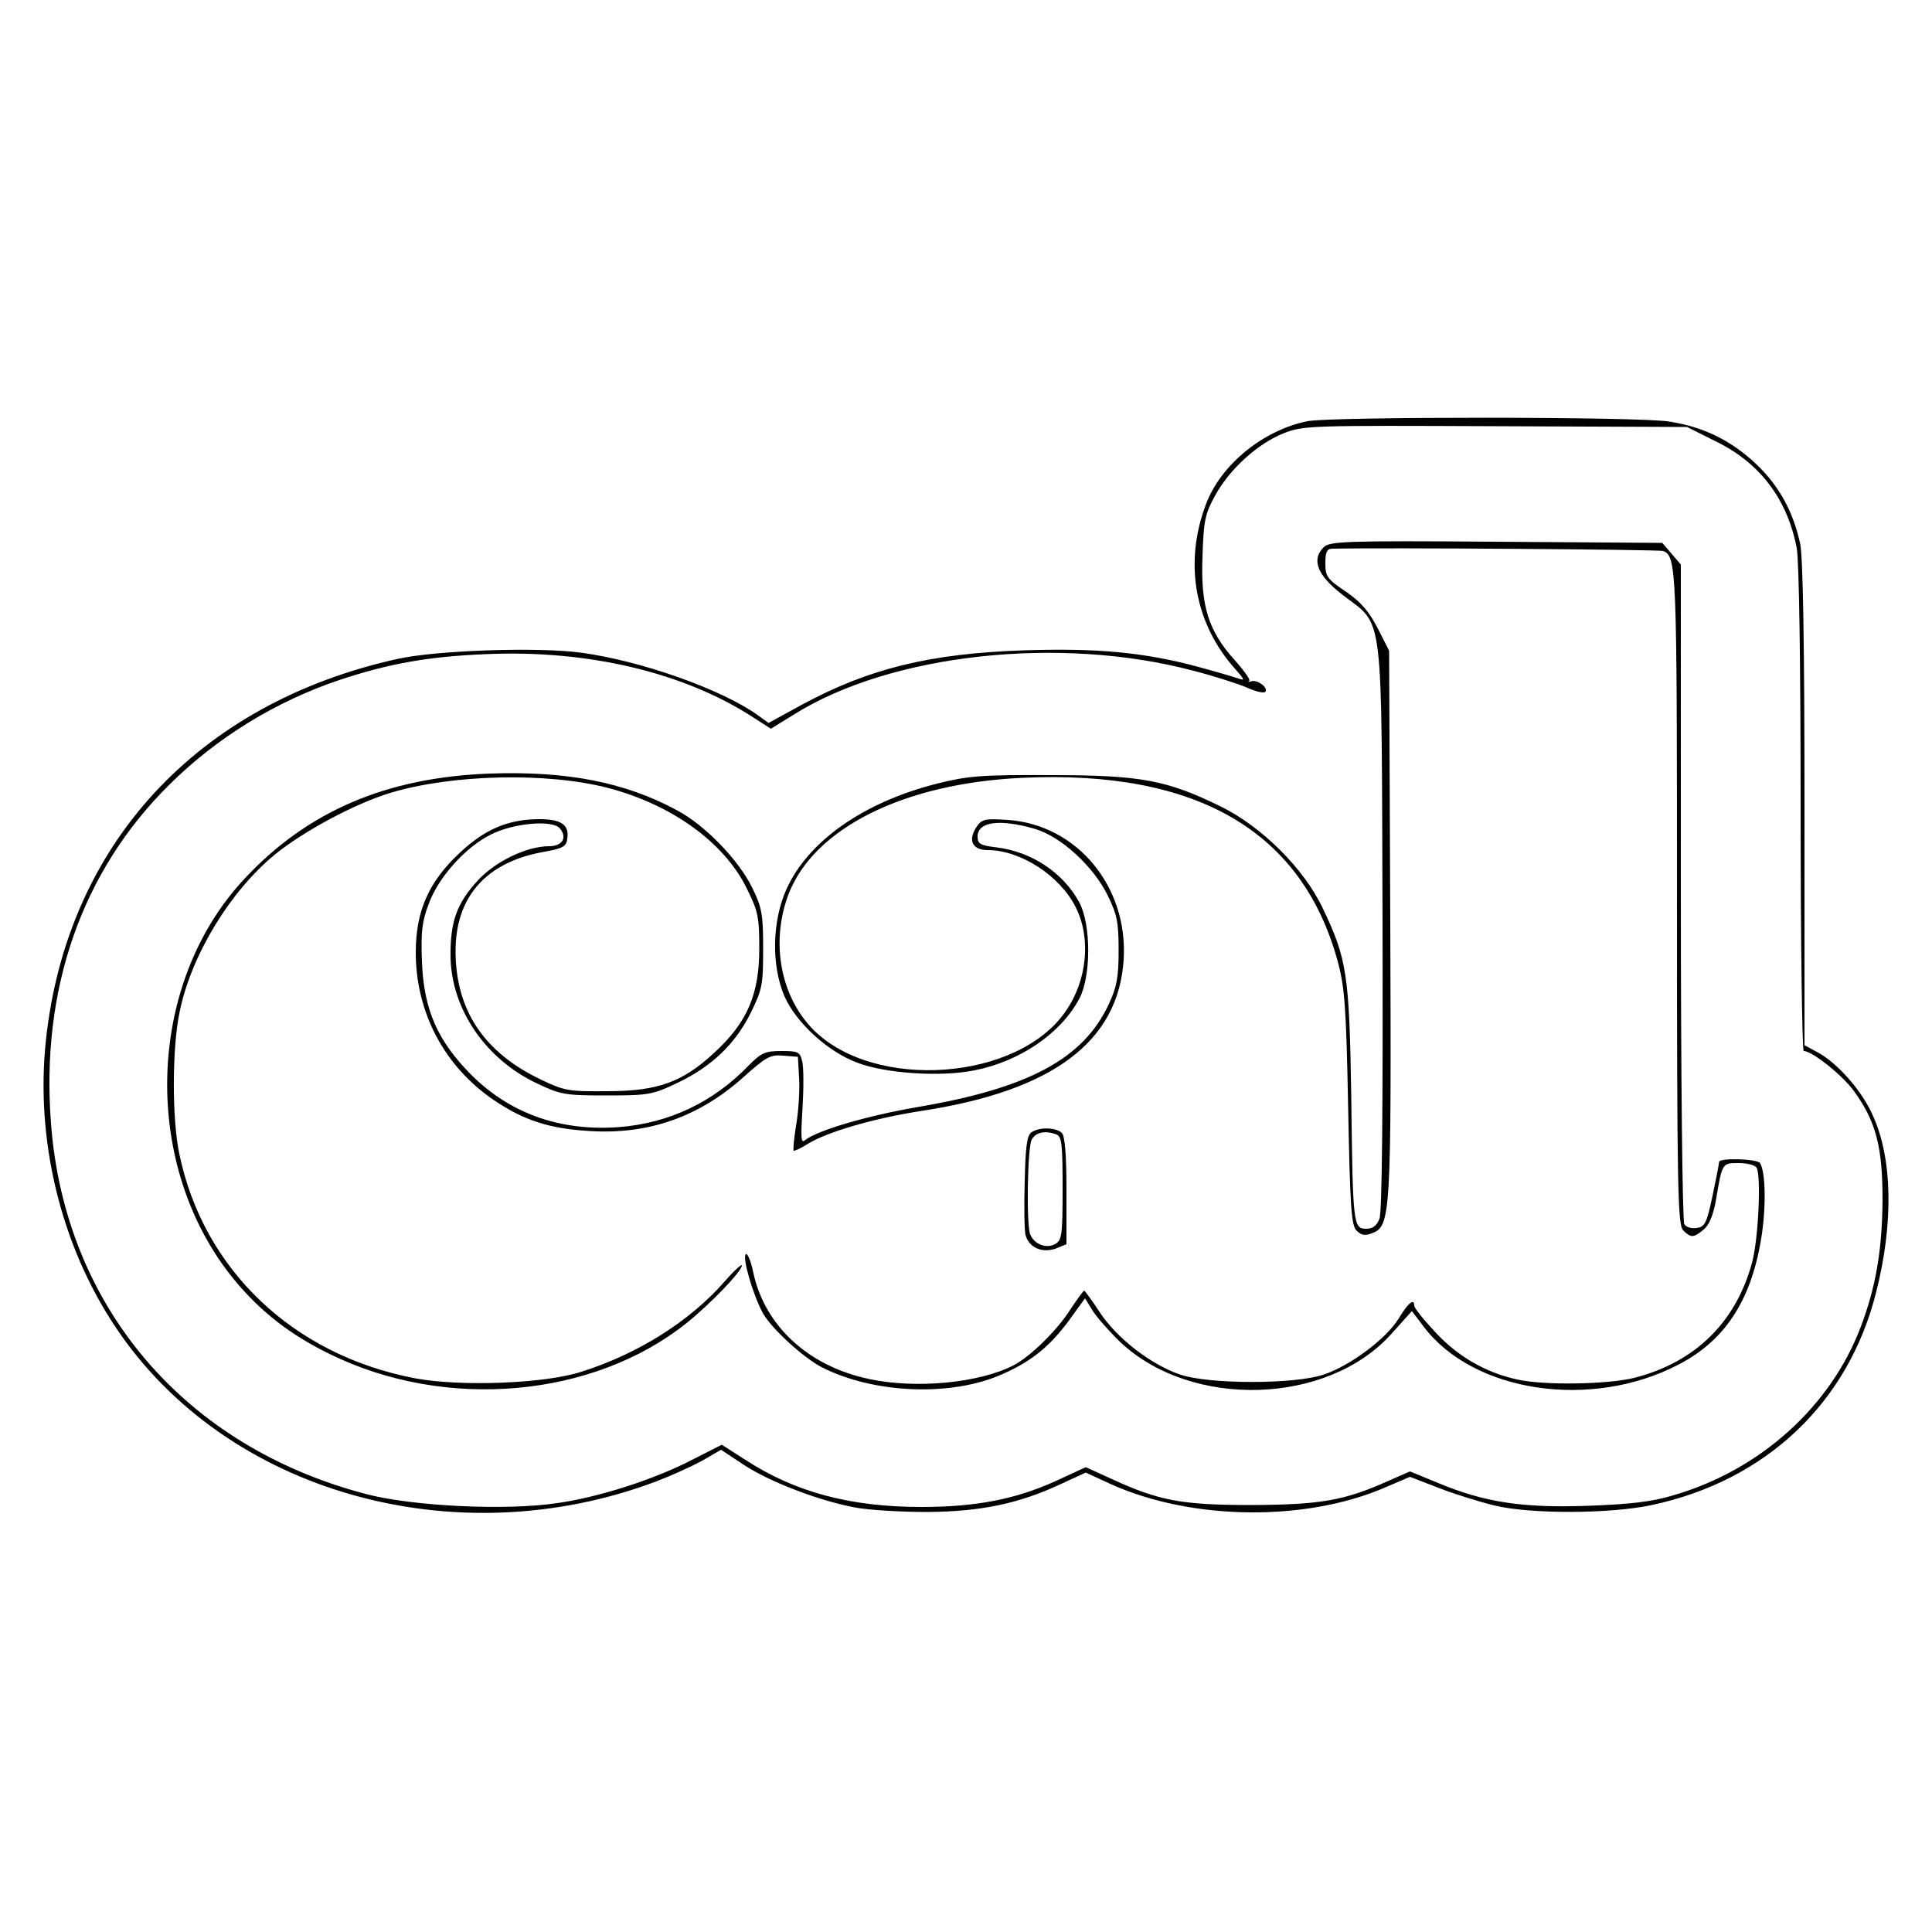 <?xml version="1.0" standalone="no"?>
<!DOCTYPE svg PUBLIC "-//W3C//DTD SVG 20010904//EN"
 "http://www.w3.org/TR/2001/REC-SVG-20010904/DTD/svg10.dtd">
<svg version="1.0" xmlns="http://www.w3.org/2000/svg"
 width="500pt" height="500pt" viewBox="0 0 500 500"
 preserveAspectRatio="xMidYMid meet">
<g transform="translate(0,500) scale(0.1,-0.1)"
fill="#000000" stroke="none">
<path d="M3384 3910 c-115 -23 -225 -113 -263 -215 -58 -153 -29 -311 78 -429
22 -25 23 -28 6 -22 -11 4 -59 18 -107 31 -138 37 -260 48 -446 42 -245 -8
-404 -47 -579 -142 l-84 -46 -29 21 c-95 67 -301 140 -457 161 -112 15 -373 6
-473 -16 -518 -114 -857 -480 -911 -986 -28 -258 38 -532 181 -745 285 -426
877 -594 1398 -398 37 14 90 38 118 53 l50 29 59 -39 c67 -44 192 -92 286
-110 35 -7 120 -12 189 -12 140 1 238 22 347 73 l63 29 65 -30 c211 -95 510
-98 718 -5 l56 24 75 -29 c41 -16 106 -36 143 -45 93 -23 302 -22 408 1 295
63 508 264 580 549 46 180 43 349 -9 461 -28 63 -91 134 -141 161 l-35 19 0
622 c0 419 -4 639 -11 675 -18 84 -55 151 -114 207 -65 61 -135 96 -225 110
-76 13 -874 13 -936 1z m1058 -53 c114 -56 184 -150 208 -276 6 -33 10 -298
10 -677 0 -343 4 -624 8 -624 22 0 102 -64 131 -105 56 -78 73 -143 73 -280
-1 -130 -17 -224 -56 -328 -78 -207 -261 -372 -486 -437 -56 -17 -113 -23
-221 -27 -169 -6 -267 9 -387 59 l-73 30 -57 -25 c-114 -51 -175 -61 -352 -62
-182 0 -240 11 -362 67 l-68 31 -78 -36 c-104 -47 -206 -67 -347 -67 -184 0
-327 38 -456 122 l-61 39 -77 -39 c-96 -50 -241 -97 -349 -112 -132 -20 -374
-8 -493 23 -472 123 -781 486 -817 959 -27 347 79 653 307 878 122 121 275
215 439 270 129 43 232 61 378 67 265 12 514 -47 694 -164 l45 -29 60 37 c250
157 688 205 1034 113 51 -13 113 -33 137 -43 24 -11 46 -16 49 -11 7 11 -20
31 -36 27 -8 -2 -11 -2 -6 1 4 2 -13 26 -37 53 -69 76 -89 141 -84 269 3 94 7
111 33 158 37 68 111 135 178 161 50 20 72 20 548 18 l495 -2 76 -38z"/>
<path d="M3426 3584 c-33 -32 -17 -73 48 -123 109 -85 101 -17 104 -857 1
-468 -1 -741 -8 -758 -7 -18 -17 -26 -34 -26 -34 0 -35 10 -39 345 -5 312 -11
354 -74 485 -49 103 -158 211 -264 263 -139 68 -206 81 -439 81 -181 1 -215
-2 -295 -22 -190 -48 -334 -149 -390 -274 -37 -83 -39 -196 -5 -276 30 -68
111 -143 188 -172 72 -28 217 -38 304 -20 117 23 223 95 271 185 31 57 31 193
0 250 -41 76 -123 131 -214 142 -42 5 -49 9 -49 28 0 39 58 46 148 20 68 -20
152 -97 189 -173 24 -49 28 -69 28 -142 0 -70 -5 -95 -26 -140 -66 -140 -206
-216 -494 -265 -134 -23 -261 -61 -292 -86 -10 -9 -11 6 -6 84 3 52 3 106 -1
121 -6 24 -11 26 -54 26 -42 0 -52 -5 -83 -36 -92 -96 -207 -151 -338 -161
-151 -11 -281 35 -382 136 -87 88 -122 168 -127 291 -3 79 0 105 18 152 25 68
95 146 160 178 58 30 160 39 179 16 20 -24 6 -46 -28 -46 -57 0 -137 -38 -184
-88 -55 -60 -72 -107 -71 -198 2 -135 90 -265 224 -328 61 -29 72 -31 180 -31
108 0 119 2 182 32 89 42 151 101 191 182 30 61 32 73 32 166 0 90 -3 106 -29
159 -35 71 -122 161 -194 199 -135 73 -285 102 -485 95 -268 -10 -472 -98
-634 -272 -257 -274 -268 -745 -26 -1039 69 -83 145 -142 248 -192 298 -146
679 -113 922 81 62 50 142 133 143 149 0 5 -21 -14 -46 -43 -89 -101 -221
-185 -369 -232 -95 -31 -314 -39 -431 -17 -315 60 -548 281 -610 581 -19 90
-19 275 1 368 30 146 130 311 247 407 74 60 206 131 298 159 159 48 404 54
563 13 165 -43 301 -141 359 -259 30 -60 33 -75 33 -157 0 -118 -31 -191 -116
-269 -83 -77 -146 -100 -279 -100 -97 -1 -110 1 -170 30 -147 70 -220 179
-221 330 -1 142 78 232 226 259 51 9 61 14 63 34 6 36 -15 51 -72 51 -79 0
-140 -25 -205 -86 -81 -75 -115 -151 -115 -259 0 -155 74 -295 202 -382 77
-52 143 -74 247 -80 154 -10 286 37 402 142 56 50 67 56 100 53 l38 -3 3 -54
c2 -29 -1 -83 -7 -119 -6 -36 -9 -68 -7 -70 2 -1 19 6 37 18 51 31 171 66 294
85 340 52 509 179 523 391 12 189 -120 349 -299 362 -60 4 -68 2 -81 -17 -24
-35 -12 -61 28 -61 85 0 187 -66 228 -148 40 -79 30 -189 -26 -269 -123 -180
-494 -207 -653 -48 -85 86 -111 225 -65 349 65 172 298 289 606 303 452 21
724 -138 816 -475 18 -67 22 -117 27 -379 5 -256 8 -305 22 -318 12 -12 22
-14 41 -6 47 18 49 48 46 807 l-3 700 -30 59 c-23 44 -43 67 -82 94 -48 32
-53 39 -53 73 0 29 4 38 18 38 128 3 846 -2 856 -6 35 -13 36 -43 36 -899 0
-754 2 -845 16 -859 20 -20 27 -20 53 2 14 11 25 37 32 77 16 96 16 95 59 95
21 0 42 -5 46 -12 12 -20 5 -181 -11 -243 -41 -155 -146 -259 -302 -300 -68
-18 -237 -21 -307 -5 -82 18 -154 60 -212 123 -30 32 -54 62 -54 68 0 20 -16
7 -40 -33 -31 -51 -123 -121 -193 -145 -74 -26 -300 -26 -374 0 -75 26 -163
94 -207 161 -20 31 -39 56 -40 56 -2 0 -18 -22 -36 -49 -35 -55 -103 -121
-146 -144 -89 -46 -252 -62 -374 -36 -158 33 -272 138 -301 278 -6 29 -15 49
-19 45 -9 -9 17 -100 43 -150 20 -39 105 -117 153 -142 137 -70 340 -77 471
-17 74 33 120 71 169 137 l42 58 21 -34 c12 -18 44 -54 71 -80 185 -173 535
-162 700 21 l54 60 31 -41 c129 -170 433 -215 658 -98 119 61 187 163 214 321
14 80 13 177 -2 201 -7 11 -105 14 -106 3 0 -5 -8 -44 -17 -88 -15 -71 -20
-80 -41 -83 -13 -2 -28 2 -32 10 -5 7 -9 394 -9 860 l0 847 -24 28 -24 28
-430 3 c-390 3 -431 1 -446 -14z"/>
<path d="M2670 2070 c-12 -7 -16 -36 -18 -125 -2 -64 -1 -128 2 -141 9 -33 43
-48 79 -35 l27 11 0 138 c0 94 -4 142 -12 150 -14 14 -57 16 -78 2z m64 -6
c14 -5 16 -27 16 -140 0 -123 -2 -134 -20 -144 -23 -12 -54 0 -64 26 -10 26
-7 224 4 245 11 19 35 24 64 13z"/>
</g>
</svg>
